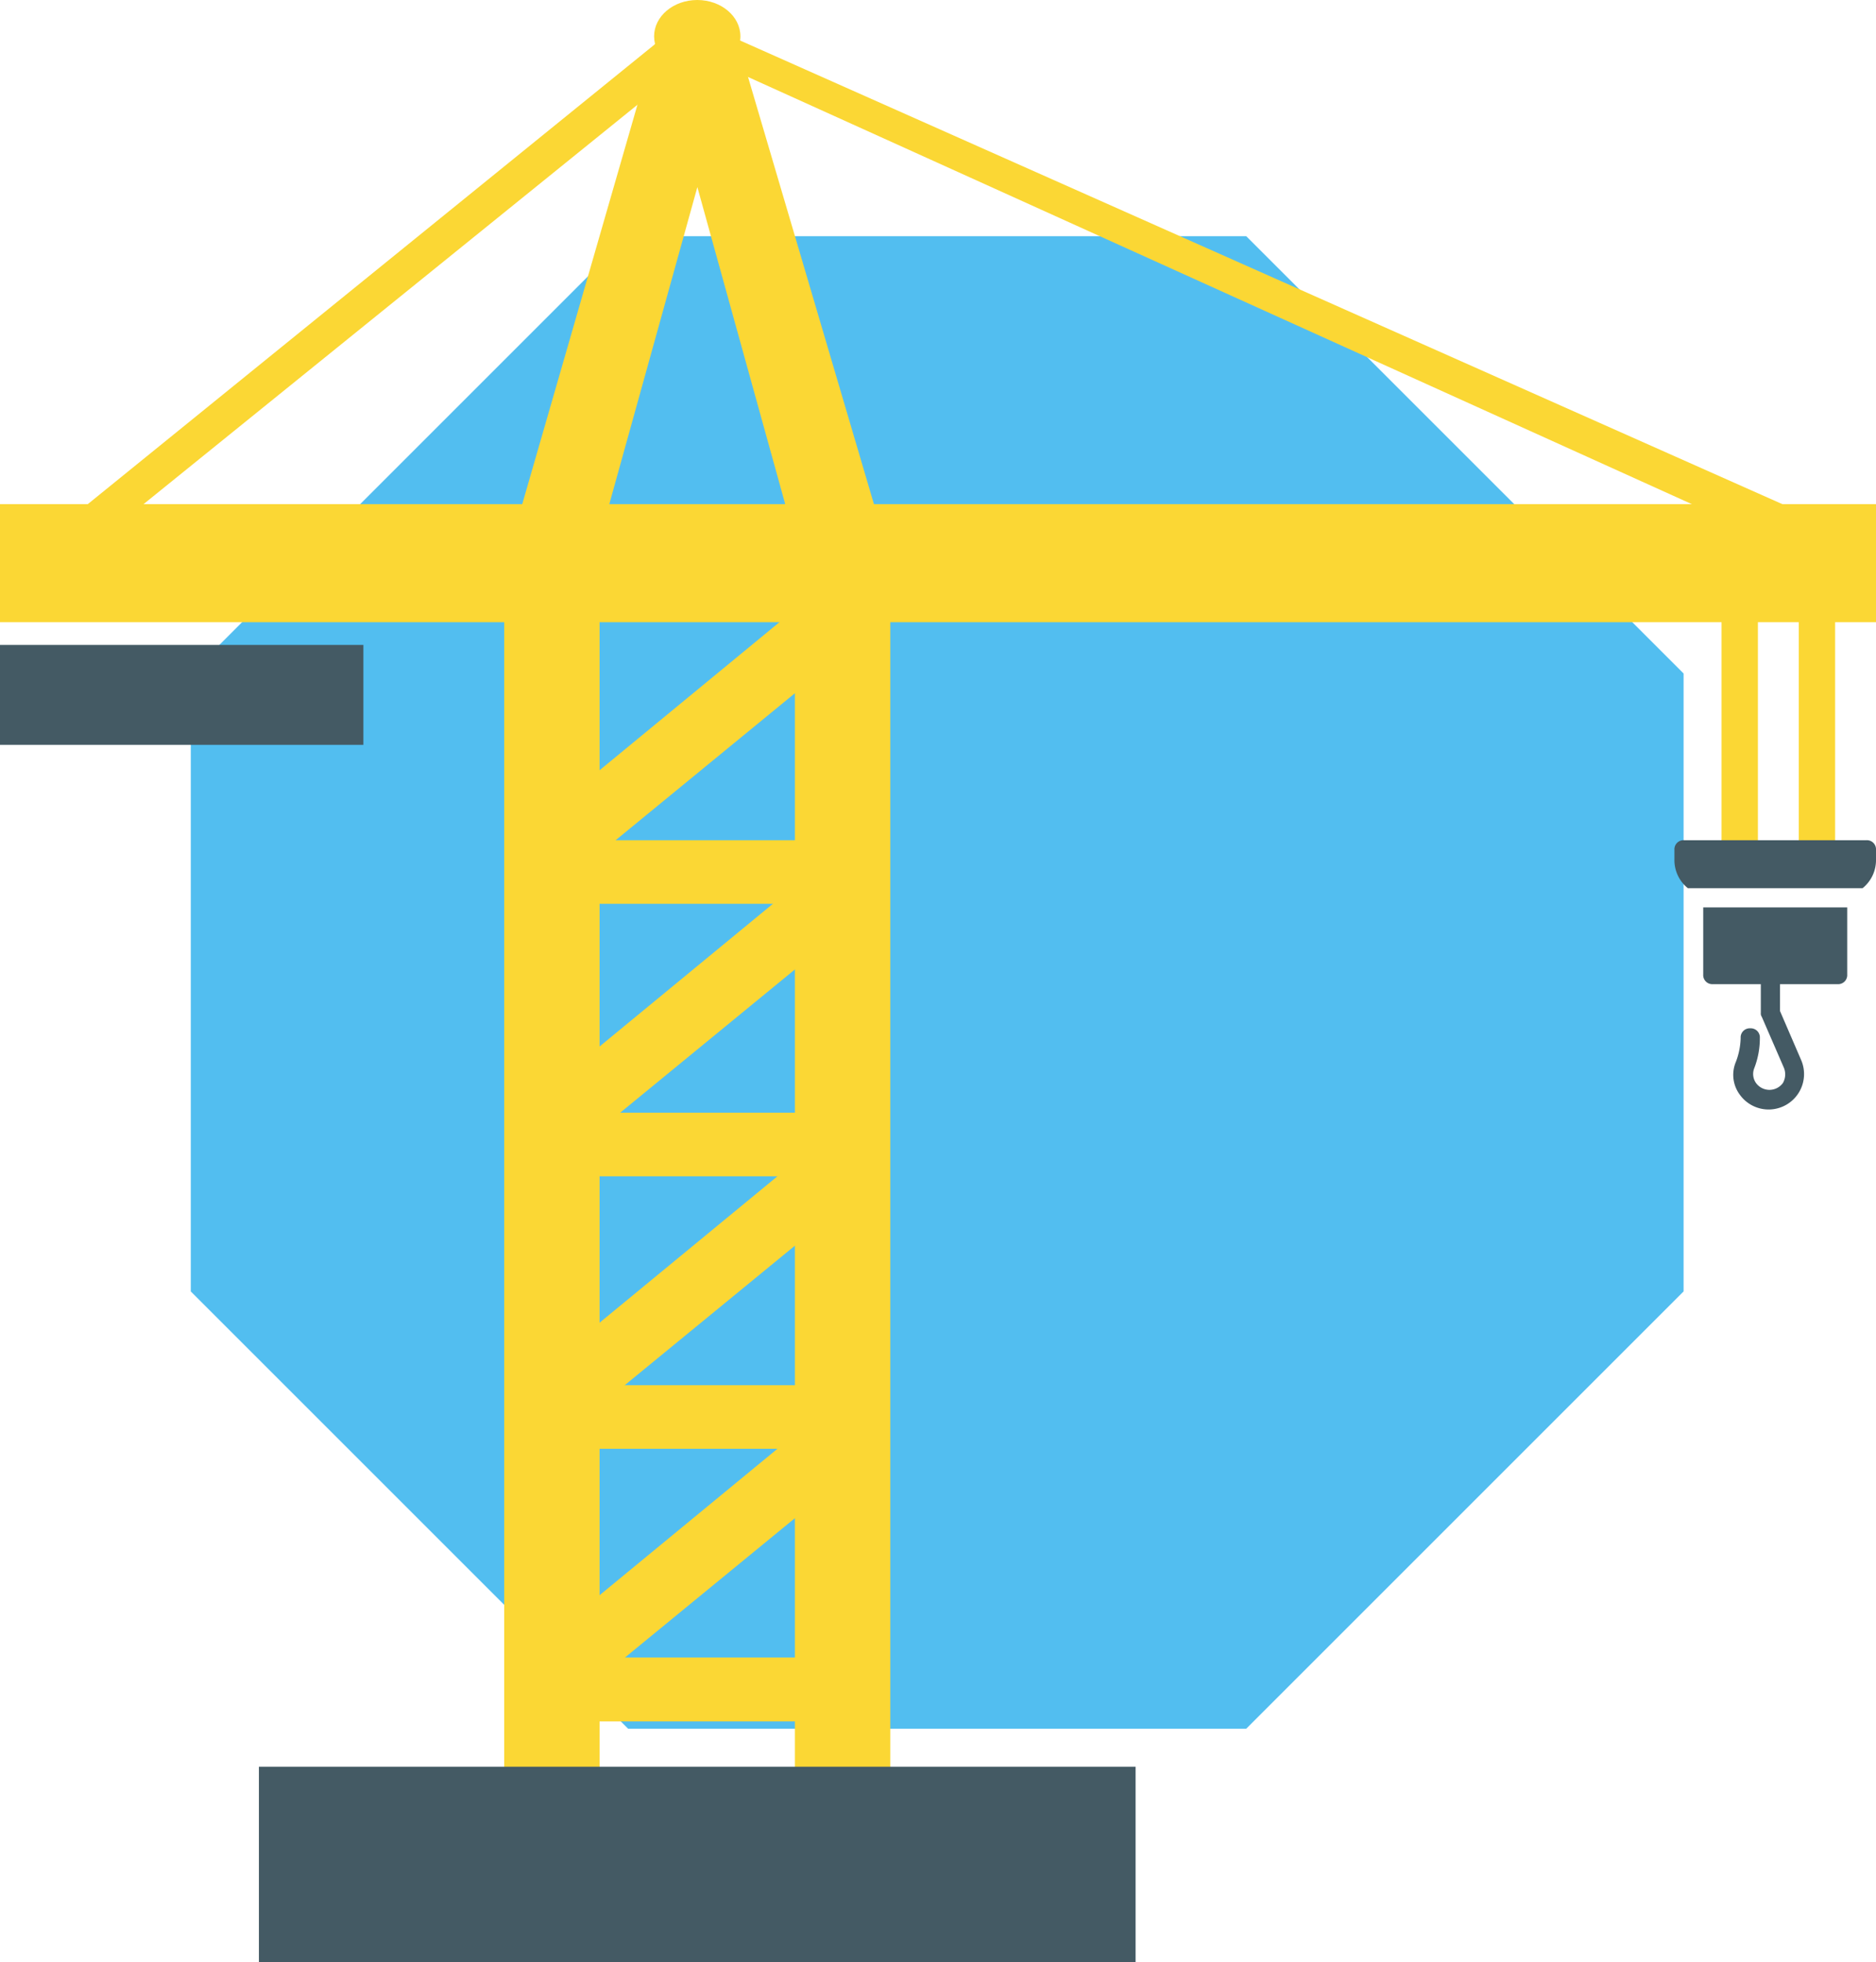 <svg xmlns="http://www.w3.org/2000/svg" width="413" height="432" viewBox="0 0 413 432">
  <g id="Grupo_480" data-name="Grupo 480" transform="translate(-995 -4134)">
    <path id="iconfinder_octagon_3325011" d="M98.292,2H234.35l96.292,96.292V234.35L234.35,330.642H98.292L2,234.35V98.292Z" transform="translate(1035 4184)" fill="#52bef0"/>
    <g id="Grupo_479" data-name="Grupo 479" transform="translate(-120 58)">
      <rect id="Rectángulo_86" data-name="Rectángulo 86" width="21" height="259" transform="translate(1226 4210)" fill="#fbd734"/>
      <rect id="Rectángulo_87" data-name="Rectángulo 87" width="21" height="259" transform="translate(1290 4210)" fill="#fbd734"/>
      <rect id="Rectángulo_85" data-name="Rectángulo 85" width="193" height="43" transform="translate(1172 4465)" fill="#445a64"/>
      <rect id="Rectángulo_88" data-name="Rectángulo 88" width="51" height="14" transform="translate(1243 4441)" fill="#fbd734"/>
      <rect id="Rectángulo_89" data-name="Rectángulo 89" width="51" height="14" transform="translate(1243 4441)" fill="#fbd734"/>
      <rect id="Rectángulo_90" data-name="Rectángulo 90" width="51" height="14" transform="translate(1243 4381)" fill="#fbd734"/>
      <rect id="Rectángulo_91" data-name="Rectángulo 91" width="51" height="14" transform="translate(1243 4321)" fill="#fbd734"/>
      <rect id="Rectángulo_92" data-name="Rectángulo 92" width="51" height="14" transform="translate(1243 4261)" fill="#fbd734"/>
      <path id="Trazado_471" data-name="Trazado 471" d="M1244.5,4308.469l51.652-42.523v18.467l-51.652,42.353Z" fill="#fbd734"/>
      <path id="Trazado_472" data-name="Trazado 472" d="M1244.5,4308.469l51.652-42.523v18.467l-51.652,42.353Z" transform="translate(0 60.82)" fill="#fbd734"/>
      <path id="Trazado_473" data-name="Trazado 473" d="M1244.5,4308.469l51.652-42.523v18.467l-51.652,42.353Z" transform="translate(0 120.82)" fill="#fbd734"/>
      <path id="Trazado_474" data-name="Trazado 474" d="M1244.5,4308.469l51.652-42.523v18.467l-51.652,42.353Z" transform="translate(0 -60.82)" fill="#fbd734"/>
      <rect id="Rectángulo_93" data-name="Rectángulo 93" width="413" height="26" transform="translate(1115 4187)" fill="#fbd734"/>
      <path id="Trazado_475" data-name="Trazado 475" d="M1228.763,4191.188l31.024-107.565h17.143l32.2,109.254H1289.49l-20.966-75.682-21.789,78.458Z" fill="#fbd734"/>
      <ellipse id="Elipse_54" data-name="Elipse 54" cx="9.5" cy="8" rx="9.5" ry="8" transform="translate(1259 4076)" fill="#fbd734"/>
      <path id="Trazado_476" data-name="Trazado 476" d="M1134.329,4187l127.035-103.032-4.045,13.493-122.989,99.467Z" fill="#fbd734"/>
      <path id="Trazado_477" data-name="Trazado 477" d="M1275.863,4084l234.854,104.487h-19.985l-214.869-97.263Z" fill="#fbd734"/>
      <rect id="Rectángulo_94" data-name="Rectángulo 94" width="80" height="22" transform="translate(1115 4218)" fill="#445a64"/>
      <rect id="Rectángulo_95" data-name="Rectángulo 95" width="8" height="56" transform="translate(1494 4211)" fill="#fbd734"/>
      <rect id="Rectángulo_96" data-name="Rectángulo 96" width="8" height="59" transform="translate(1511 4208)" fill="#fbd734"/>
      <g id="iconfinder_Construction_crane_hook_6588852" transform="translate(1477.624 4259)">
        <path id="Trazado_478" data-name="Trazado 478" d="M8.958,12.566h38.46a7.922,7.922,0,0,0,2.958-6.339V4.113A2,2,0,0,0,48.263,2H8.113A2,2,0,0,0,6,4.113V6.226A7.922,7.922,0,0,0,8.958,12.566Z" transform="translate(0 0)" fill="#445a64"/>
        <path id="Trazado_479" data-name="Trazado 479" d="M9,9V23.792a2,2,0,0,0,2.113,2.113H21.679v6.339a1.27,1.27,0,0,0,.211.845l4.86,11.2a3.825,3.825,0,0,1-.211,3.381,3.658,3.658,0,0,1-5.917,0A3.448,3.448,0,0,1,20.2,44.5a18.3,18.3,0,0,0,1.268-6.762,2,2,0,0,0-2.113-2.113,2,2,0,0,0-2.113,2.113,15.676,15.676,0,0,1-1.057,5.283,7.336,7.336,0,0,0,.845,7.185A7.8,7.8,0,0,0,30.554,42.6L25.905,31.822V25.905H38.584A2,2,0,0,0,40.7,23.792V9Z" transform="translate(3.339 7.792)" fill="#445a64"/>
      </g>
    </g>
  </g>
</svg>
